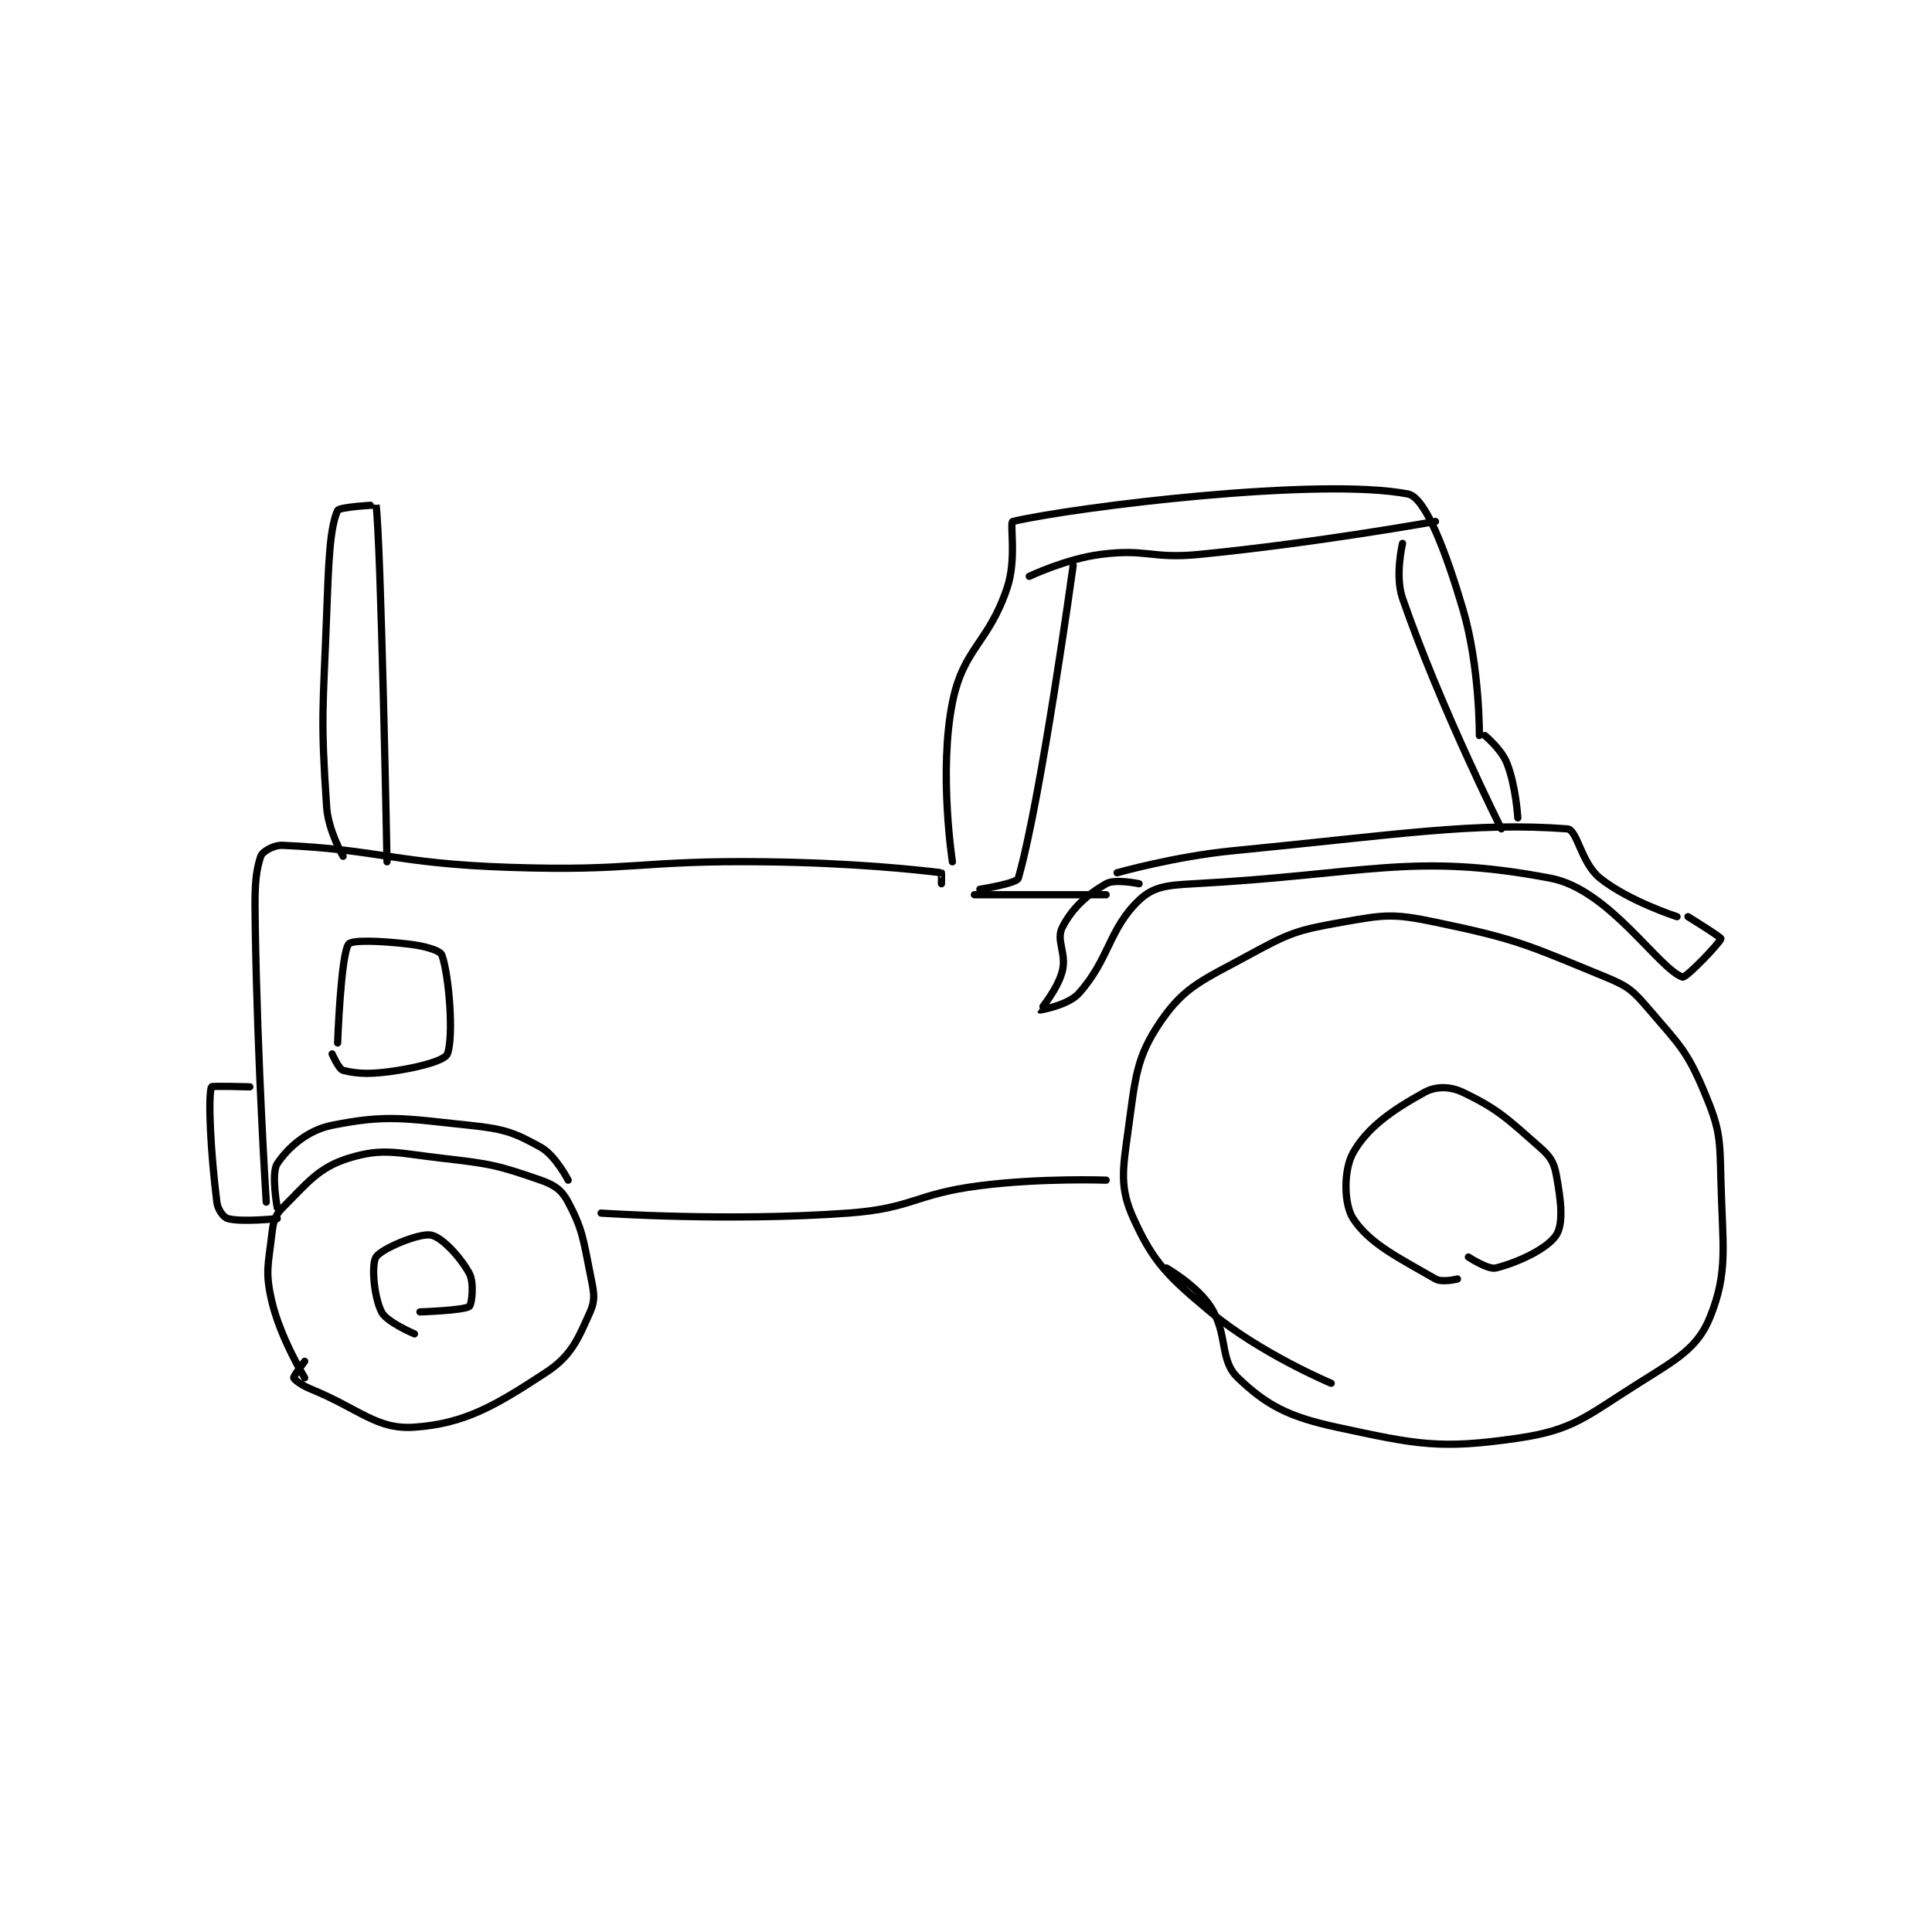 <?xml version="1.0" encoding="utf-8"?>
<!DOCTYPE svg PUBLIC "-//W3C//DTD SVG 1.1//EN" "http://www.w3.org/Graphics/SVG/1.1/DTD/svg11.dtd">
<svg viewBox="0 0 800 800" preserveAspectRatio="xMinYMin meet" xmlns="http://www.w3.org/2000/svg" version="1.1">
<g fill="none" stroke="black" stroke-linecap="round" stroke-linejoin="round" stroke-width="1.32">
<g transform="translate(87.52,204.558) scale(2.273) translate(-145,-199)">
<path id="0" d="M155 328 C155 328 153.394 302.84 153 278 C152.898 271.554 152.853 268.44 154 265 C154.287 264.14 156.336 262.926 158 263 C175.52 263.779 178.6 266.305 199 267 C222.291 267.794 222.592 265.704 246 266 C261.954 266.202 273.52 267.44 278 268 C278.035 268.004 278 270 278 270 "/>
<path id="1" d="M157 329 C157 329 155.857 322.714 157 321 C158.952 318.072 162.465 314.907 167 314 C176.945 312.011 180.178 312.755 192 314 C198.347 314.668 200.089 315.272 205 318 C207.689 319.494 210 324 210 324 "/>
<path id="2" d="M162 360 C162 360 157.552 352.725 156 346 C154.79 340.755 155.353 339.502 156 334 C156.282 331.599 156.496 330.504 158 329 C162.512 324.488 164.535 321.696 170 320 C176.28 318.051 178.808 319.064 187 320 C195.894 321.017 197.212 321.291 205 324 C207.567 324.893 208.853 325.834 210 328 C212.607 332.925 212.731 334.656 214 341 C214.644 344.218 215.062 345.61 214 348 C211.791 352.971 210.571 356.001 206 359 C196.821 365.023 191.229 368.356 182 369 C175.083 369.483 172.109 365.726 163 362 C161.409 361.349 160.062 360.312 160 360 C159.938 359.688 162 357 162 357 "/>
<path id="3" d="M182 352 C182 352 176.935 349.871 176 348 C174.597 345.194 174.132 339.35 175 338 C175.967 336.495 182.811 333.614 185 334 C186.94 334.342 190.362 337.959 192 341 C192.912 342.694 192.448 346.651 192 347 C191.061 347.73 183 348 183 348 "/>
<path id="4" d="M216 330 C216 330 239.085 331.588 261 330 C272.864 329.14 273.036 326.527 285 325 C296.23 323.566 308 324 308 324 "/>
<path id="5" d="M280 266 C280 266 277.476 249.621 280 237 C282.002 226.99 286.582 226.255 290 216 C291.733 210.803 290.403 204.139 291 204 C302.51 201.32 347.033 195.885 363 199 C366.169 199.618 369.903 209.519 373 220 C376.088 230.451 376 243 376 243 "/>
<path id="6" d="M310 268 C310 268 320.485 265.026 331 264 C361.177 261.056 375.043 258.735 392 260 C393.864 260.139 394.488 266.191 398 269 C403.214 273.171 412 276 412 276 "/>
<path id="7" d="M314 270 C314 270 309.648 269.058 308 270 C304.548 271.973 301.748 274.503 300 278 C298.834 280.331 300.869 282.741 300 286 C299.124 289.286 295.99 292.987 296 293 C296.005 293.007 301.064 292.151 303 290 C308.599 283.778 308.469 278.267 314 273 C316.615 270.509 319.124 270.26 324 270 C355.218 268.335 363.938 264.213 389 269 C399.611 271.027 408.605 285.44 413 287 C413.653 287.232 419.944 280.612 420 280 C420.025 279.723 414 276 414 276 "/>
<path id="8" d="M377 243 C377 243 379.986 245.464 381 248 C382.66 252.149 383 258 383 258 "/>
<path id="9" d="M349 361 C349 361 336.116 355.597 327 348 C319.18 341.483 316.605 338.93 313 331 C310.461 325.415 310.985 322.306 312 315 C313.333 305.404 313.415 301.668 318 295 C322.371 288.642 325.706 287.524 334 283 C341.457 278.932 342.735 278.459 351 277 C358.78 275.627 360.242 275.384 368 277 C383.097 280.145 384.784 281.168 399 287 C403.237 288.738 404.002 289.502 407 293 C412.496 299.412 413.846 300.478 417 308 C419.836 314.763 419.811 316.247 420 324 C420.294 336.036 421.38 340.662 418 349 C415.738 354.579 411.996 356.602 405 361 C395.367 367.055 393.187 369.518 383 371 C368.793 373.066 364.718 372.175 350 369 C341.221 367.106 337.25 365.021 332 360 C328.56 356.71 330.297 352.073 327 347 C324.525 343.192 319 340 319 340 "/>
<path id="10" d="M372 342 C372 342 369.222 342.707 368 342 C361.472 338.221 356.01 335.616 353 331 C351.262 328.335 351.259 322.08 353 319 C355.662 314.291 360.315 311.127 366 308 C368.089 306.851 370.654 306.883 373 308 C379.289 310.995 381.105 312.798 387 318 C388.914 319.689 389.565 320.683 390 323 C390.859 327.583 391.372 331.88 390 334 C388.364 336.528 382.942 339.014 379 340 C377.581 340.355 374 338 374 338 "/>
<path id="11" d="M294 214 C294 214 300.643 210.82 307 210 C315.466 208.908 316.172 210.868 325 210 C346.38 207.897 368 204 368 204 "/>
<path id="12" d="M362 208 C362 208 360.577 213.889 362 218 C368.864 237.829 380 260 380 260 "/>
<path id="13" d="M284 272 L308 272 "/>
<path id="14" d="M285 271 C285 271 291.724 269.957 292 269 C296.111 254.733 302 212 302 212 "/>
<path id="15" d="M169 265 C169 265 166.297 260.349 166 256 C164.873 239.463 165.356 238.38 166 221 C166.351 211.528 166.559 205.203 168 202 C168.301 201.332 175 200.999 175 201 C175.889 207.325 177 266 177 266 "/>
<path id="16" d="M152 307 C152 307 145.06 306.79 145 307 C144.38 309.172 144.879 319.029 146 328 C146.173 329.38 147.208 330.784 148 331 C150.531 331.69 157 331 157 331 "/>
<path id="17" d="M168 299 C168 299 168.577 282.97 170 281 C170.581 280.195 175.85 280.394 181 281 C183.919 281.343 186.701 282.145 187 283 C188.339 286.826 189.169 297.932 188 301 C187.573 302.12 183.387 303.307 179 304 C174.369 304.731 171.844 304.711 169 304 C168.218 303.805 167 301 167 301 "/>
</g>
</g>
</svg>

